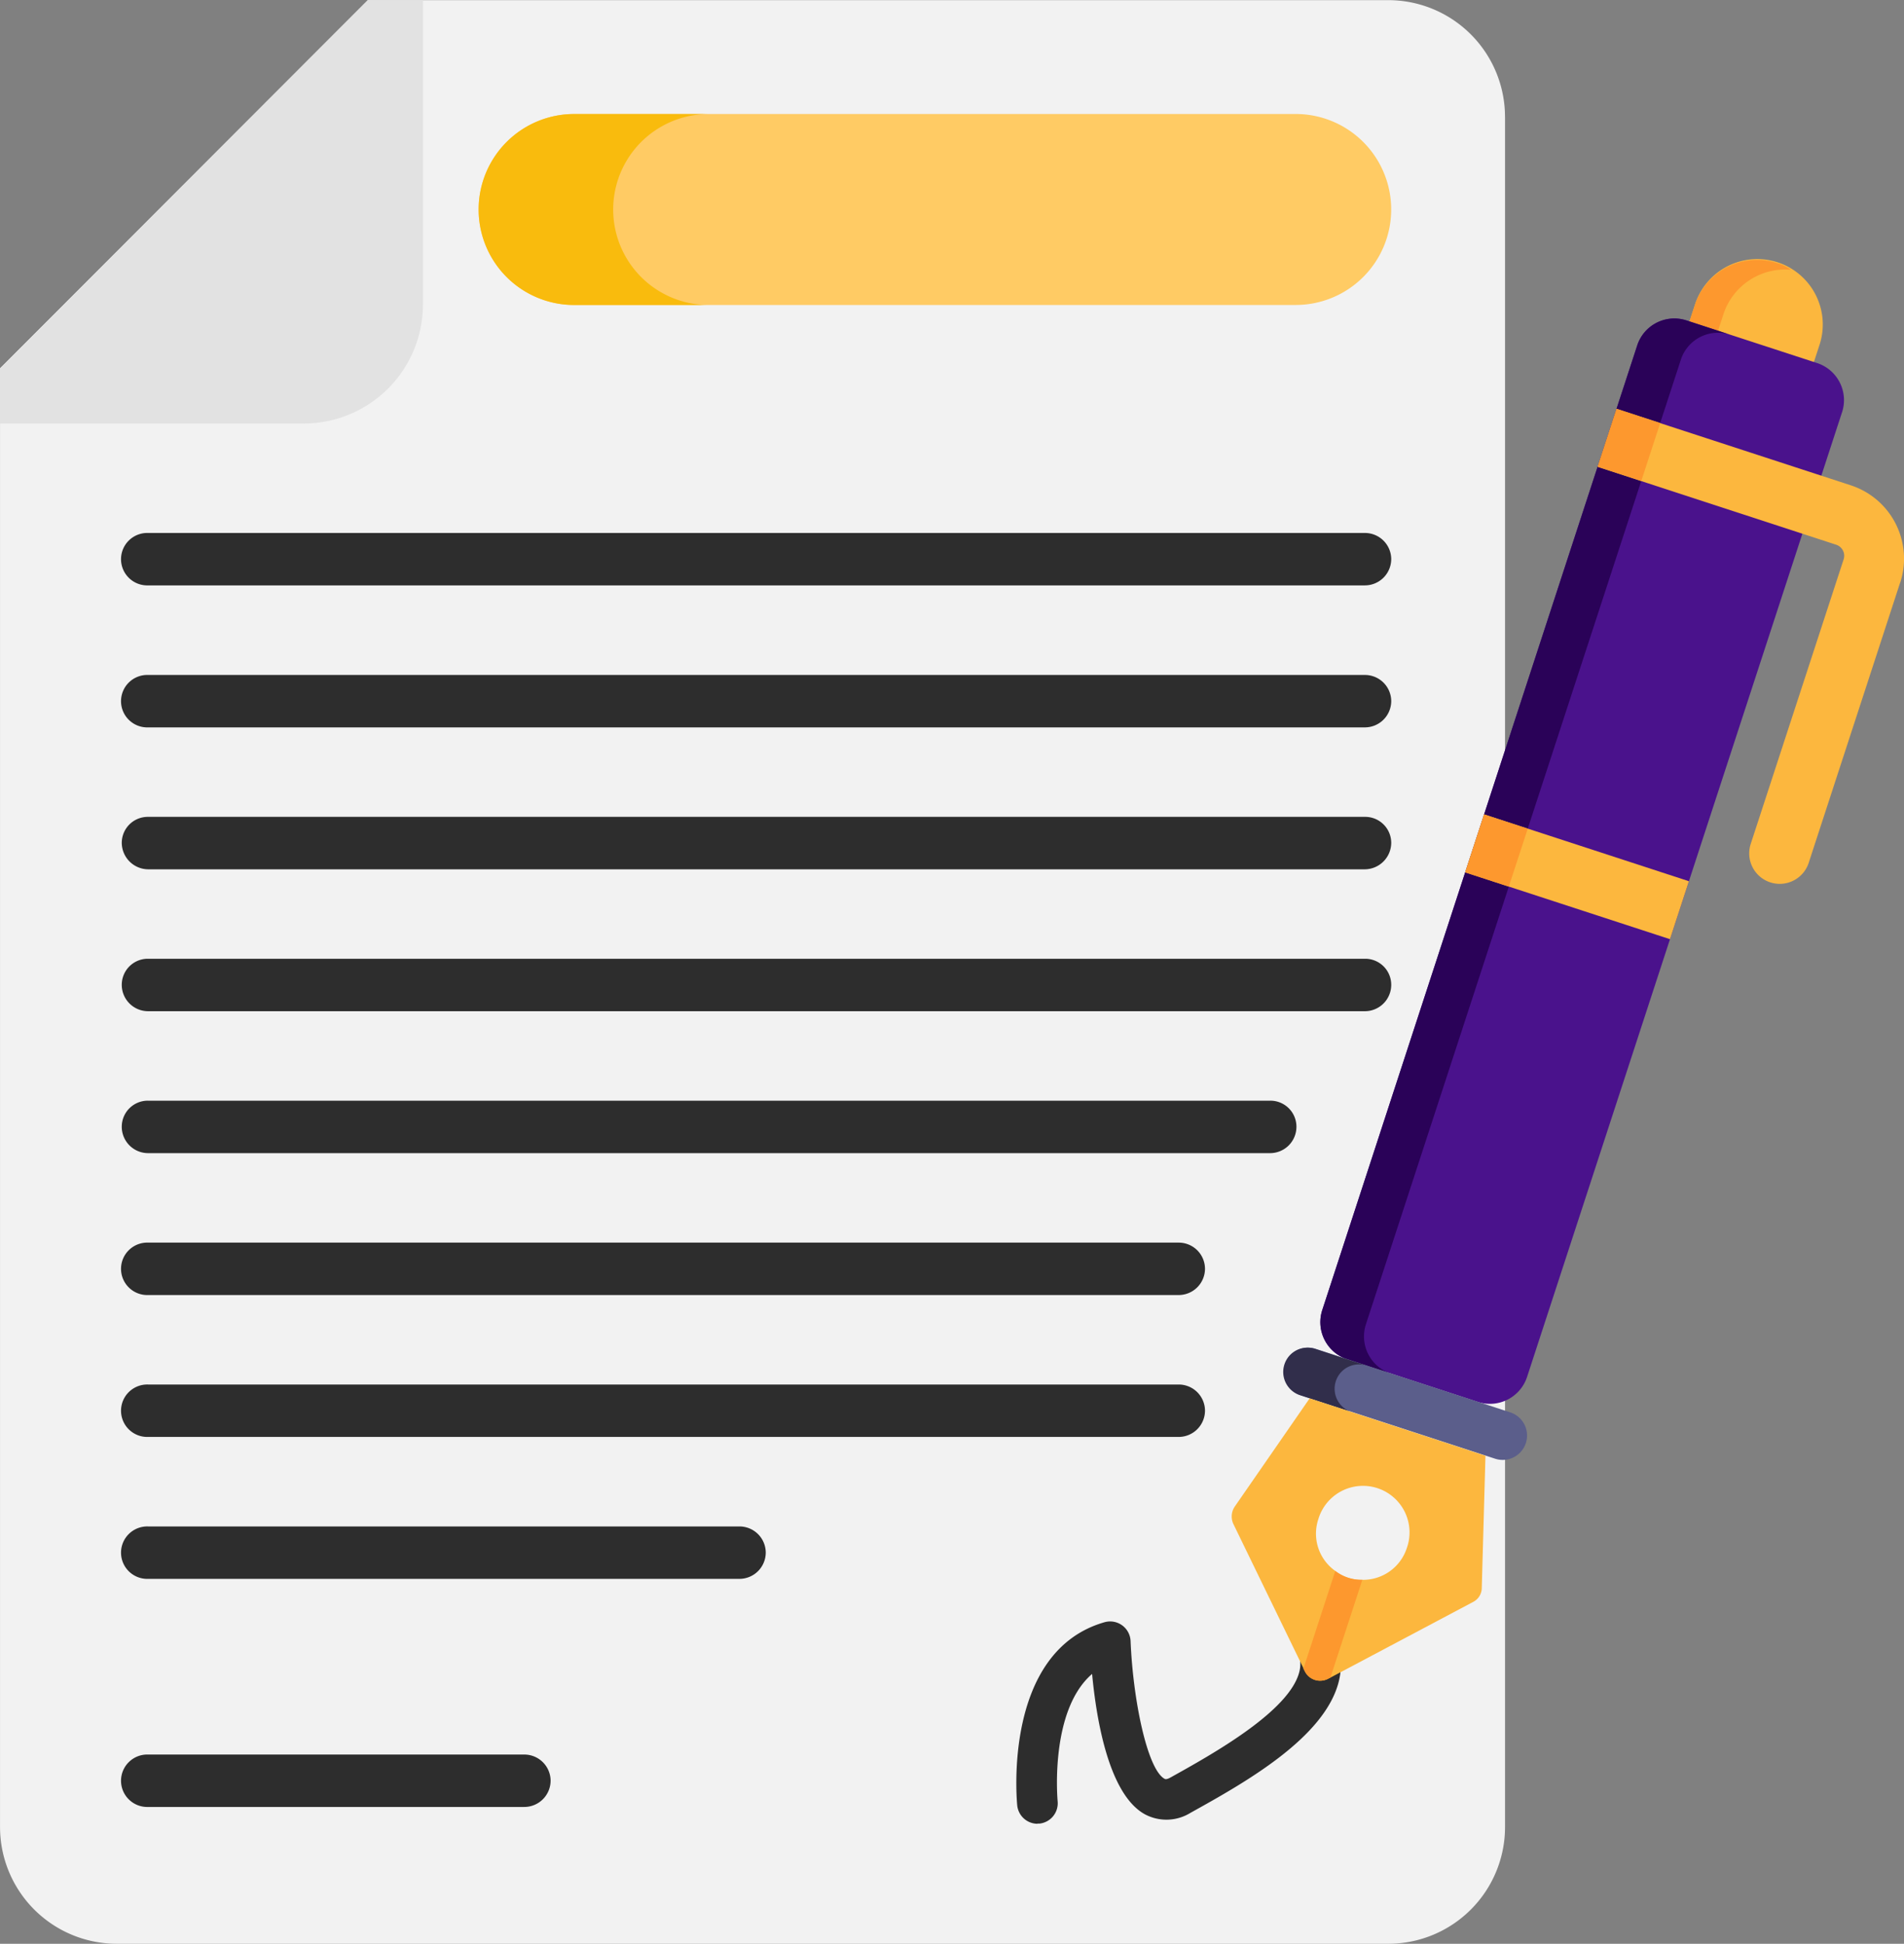 <svg xmlns="http://www.w3.org/2000/svg" width="55.823" height="57" viewBox="0 0 55.823 57">
  <rect x="0" y="0" width="55.823" height="57" fill="#808080" stroke="none"/>
  <g id="Grupo_148" data-name="Grupo 148" transform="translate(-12.699 -10.269)">
    <g id="Grupo_147" data-name="Grupo 147" transform="translate(12.699 10.269)">
      <g id="_x35_4">
        <path id="Caminho_667" data-name="Caminho 667" d="M56.825,13.692V63.845A3.425,3.425,0,0,1,53.4,67.269H16.123A3.425,3.425,0,0,1,12.7,63.845V21.073l10.788-10.8H53.4a3.425,3.425,0,0,1,3.424,3.424Z" transform="translate(-12.699 -10.269)" fill="#f2f2f2"/>
        <path id="Caminho_668" data-name="Caminho 668" d="M25.1,10.269V19.2a3.494,3.494,0,0,1-3.488,3.488H12.7V21.073l10.788-10.8H25.1Z" transform="translate(-12.7 -10.269)" fill="#e2e2e2"/>
        <path id="Caminho_669" data-name="Caminho 669" d="M23.488,10.269v8.937a1.867,1.867,0,0,1-1.867,1.867H12.7Z" transform="translate(-12.7 -10.269)" fill="#e2e2e2"/>
        <path id="Caminho_670" data-name="Caminho 670" d="M64.665,127.175a.773.773,0,0,1-.775.775H28.221a.773.773,0,0,1-.775-.775.763.763,0,0,1,.775-.763H63.89A.763.763,0,0,1,64.665,127.175Z" transform="translate(-23.876 -98.297)" fill="#2d2d2d"/>
        <path id="Caminho_671" data-name="Caminho 671" d="M64.665,109.984a.781.781,0,0,1-.775.775H28.221a.781.781,0,0,1-.775-.775.763.763,0,0,1,.775-.763H63.89A.763.763,0,0,1,64.665,109.984Z" transform="translate(-23.876 -85.267)" fill="#2d2d2d"/>
        <path id="Caminho_672" data-name="Caminho 672" d="M40.019,223.569a.773.773,0,0,1-.775.775H28.221a.769.769,0,1,1,0-1.537H39.244A.771.771,0,0,1,40.019,223.569Z" transform="translate(-23.876 -171.356)" fill="#2d2d2d"/>
        <path id="Caminho_673" data-name="Caminho 673" d="M46.327,195.938a.773.773,0,0,1-.775.775H28.221a.769.769,0,1,1,0-1.537H45.552A.771.771,0,0,1,46.327,195.938Z" transform="translate(-23.876 -150.414)" fill="#2d2d2d"/>
        <path id="Caminho_674" data-name="Caminho 674" d="M59.205,161.556a.773.773,0,0,1-.775.775H28.221a.769.769,0,1,1,0-1.537H58.43A.771.771,0,0,1,59.205,161.556Z" transform="translate(-23.876 -124.355)" fill="#2d2d2d"/>
        <path id="Caminho_675" data-name="Caminho 675" d="M59.205,178.747a.773.773,0,0,1-.775.775H28.221a.769.769,0,1,1,0-1.537H58.43A.771.771,0,0,1,59.205,178.747Z" transform="translate(-23.876 -137.385)" fill="#2d2d2d"/>
        <path id="Caminho_676" data-name="Caminho 676" d="M61.886,144.366a.773.773,0,0,1-.775.775H28.221a.773.773,0,0,1-.775-.775.763.763,0,0,1,.775-.763H61.111A.763.763,0,0,1,61.886,144.366Z" transform="translate(-23.876 -111.326)" fill="#2d2d2d"/>
        <g id="Grupo_141" data-name="Grupo 141" transform="translate(3.57 19.793)">
          <path id="Caminho_677" data-name="Caminho 677" d="M64.665,92.793a.773.773,0,0,1-.775.775H28.221a.769.769,0,1,1,0-1.537H63.89A.771.771,0,0,1,64.665,92.793Z" transform="translate(-27.446 -92.031)" fill="#2d2d2d"/>
        </g>
        <g id="Grupo_142" data-name="Grupo 142" transform="translate(3.57 15.631)">
          <path id="Caminho_678" data-name="Caminho 678" d="M64.665,75.6a.773.773,0,0,1-.775.775H28.221a.769.769,0,1,1,0-1.537H63.89a.771.771,0,0,1,.775.763Z" transform="translate(-27.446 -74.84)" fill="#2d2d2d"/>
        </g>
        <g id="Grupo_143" data-name="Grupo 143" transform="translate(14.033 3.342)">
          <path id="Caminho_679" data-name="Caminho 679" d="M94.625,29.675H73.471a2.8,2.8,0,0,1-2.8-2.8h0a2.8,2.8,0,0,1,2.8-2.8H94.625a2.8,2.8,0,0,1,2.8,2.8h0A2.8,2.8,0,0,1,94.625,29.675Z" transform="translate(-70.67 -24.074)" fill="#ffcb64"/>
        </g>
        <g id="Grupo_144" data-name="Grupo 144" transform="translate(14.033 3.343)">
          <path id="Caminho_680" data-name="Caminho 680" d="M77.416,29.678H73.471a2.8,2.8,0,1,1,0-5.6h3.945a2.8,2.8,0,1,0,0,5.6Z" transform="translate(-70.671 -24.077)" fill="#f9bb0d"/>
        </g>
        <g id="Grupo_145" data-name="Grupo 145" transform="translate(29.795 47.322)">
          <path id="Caminho_681" data-name="Caminho 681" d="M136.4,211.909a.6.6,0,0,1-.592-.537c-.018-.184-.412-4.528,2.565-5.375a.6.6,0,0,1,.758.549c.07,1.723.487,3.758.994,4.043.018.01.054.032.182-.04,1.221-.68,3.5-1.946,3.776-3.112a.91.91,0,0,0-.158-.758.6.6,0,0,1,.989-.665,2.107,2.107,0,0,1,.327,1.7c-.4,1.674-2.781,3-4.355,3.875a1.34,1.34,0,0,1-1.344.037c-1.039-.582-1.409-2.729-1.539-4.111-1.254,1.079-1.013,3.707-1.01,3.737a.6.6,0,0,1-.534.652l-.059,0Z" transform="translate(-135.779 -205.75)" fill="#2d2d2d"/>
        </g>
        <g id="Grupo_146" data-name="Grupo 146" transform="translate(36.109 7.626)">
          <path id="Caminho_682" data-name="Caminho 682" d="M220.559,44.286l-.314.963a.453.453,0,0,1-.571.29l-2.787-.91a.453.453,0,0,1-.29-.571l.314-.963a1.919,1.919,0,1,1,3.648,1.191Z" transform="translate(-203.331 -41.771)" fill="#fcb73e"/>
          <path id="Caminho_683" data-name="Caminho 683" d="M217.725,44.9l-.838-.274a.453.453,0,0,1-.29-.571l.314-.963a1.918,1.918,0,0,1,2.419-1.229,1.361,1.361,0,0,1,.4.193,1.905,1.905,0,0,0-1.982,1.309l-.314.963A.453.453,0,0,0,217.725,44.9Z" transform="translate(-203.33 -41.771)" fill="#fd982e"/>
          <path id="Caminho_684" data-name="Caminho 684" d="M187.911,51.6,178.68,79.877a1.147,1.147,0,0,1-1.446.744l-3.829-1.25a1.147,1.147,0,0,1-.729-1.454l9.231-28.278a1.144,1.144,0,0,1,1.443-.733l3.829,1.25a1.144,1.144,0,0,1,.733,1.443Z" transform="translate(-170.014 -47.136)" fill="#4a128c"/>
          <path id="Caminho_685" data-name="Caminho 685" d="M174.684,79.789l-1.28-.418a1.147,1.147,0,0,1-.729-1.454l9.231-28.278a1.144,1.144,0,0,1,1.443-.733l1.28.418a1.144,1.144,0,0,0-1.443.733l-9.231,28.278A1.147,1.147,0,0,0,174.684,79.789Z" transform="translate(-170.014 -47.136)" fill="#2a0258"/>
          <path id="Caminho_686" data-name="Caminho 686" d="M215.063,64.882,212.382,73.1a.894.894,0,1,1-1.7-.555l2.726-8.35a.341.341,0,0,0-.214-.421l-7-2.286.555-1.7,6.866,2.241a2.263,2.263,0,0,1,1.45,2.855Z" transform="translate(-195.462 -55.424)" fill="#fcb73e"/>
          <rect id="Retângulo_119" data-name="Retângulo 119" width="1.788" height="6.316" transform="translate(6.849 17.955) rotate(-71.922)" fill="#fcb73e"/>
          <path id="Caminho_687" data-name="Caminho 687" d="M175.233,176.3a.715.715,0,0,1-.9.458l-5.718-1.867a.715.715,0,0,1,.444-1.359l5.718,1.867A.715.715,0,0,1,175.233,176.3Z" transform="translate(-166.606 -141.608)" fill="#5b5e8b"/>
          <path id="Caminho_688" data-name="Caminho 688" d="M170.115,175.4l-1.507-.492a.717.717,0,0,1-.458-.9.71.71,0,0,1,.9-.458l1.507.492a.71.71,0,0,0-.9.458.717.717,0,0,0,.458.9Z" transform="translate(-166.602 -141.621)" fill="#312e4b"/>
          <path id="Caminho_689" data-name="Caminho 689" d="M169.2,185.207l.108-3.864-5.155-1.683-2.2,3.18a.519.519,0,0,0-.038.5l2.062,4.246.038.075a.5.5,0,0,0,.68.222l.075-.038,4.17-2.212A.466.466,0,0,0,169.2,185.207Zm-3.5-.226a1.253,1.253,0,0,1-.793-.259,1.338,1.338,0,0,1-.5-1.516,1.365,1.365,0,1,1,2.594.847,1.348,1.348,0,0,1-1.306.928Z" transform="translate(-161.865 -146.28)" fill="#fcb73e"/>
          <path id="Caminho_690" data-name="Caminho 690" d="M172.3,200.83l-.935,2.865-.075.038a.5.5,0,0,1-.68-.222l-.038-.075.935-2.865a1.252,1.252,0,0,0,.793.259Z" transform="translate(-168.467 -162.129)" fill="#fd982e"/>
          <rect id="Retângulo_120" data-name="Retângulo 120" width="1.788" height="1.347" transform="translate(10.731 6.06) rotate(-71.922)" fill="#fd982e"/>
          <rect id="Retângulo_121" data-name="Retângulo 121" width="1.788" height="1.347" transform="translate(6.847 17.956) rotate(-71.922)" fill="#fd982e"/>
        </g>
      </g>
    </g>
  </g>
</svg>
